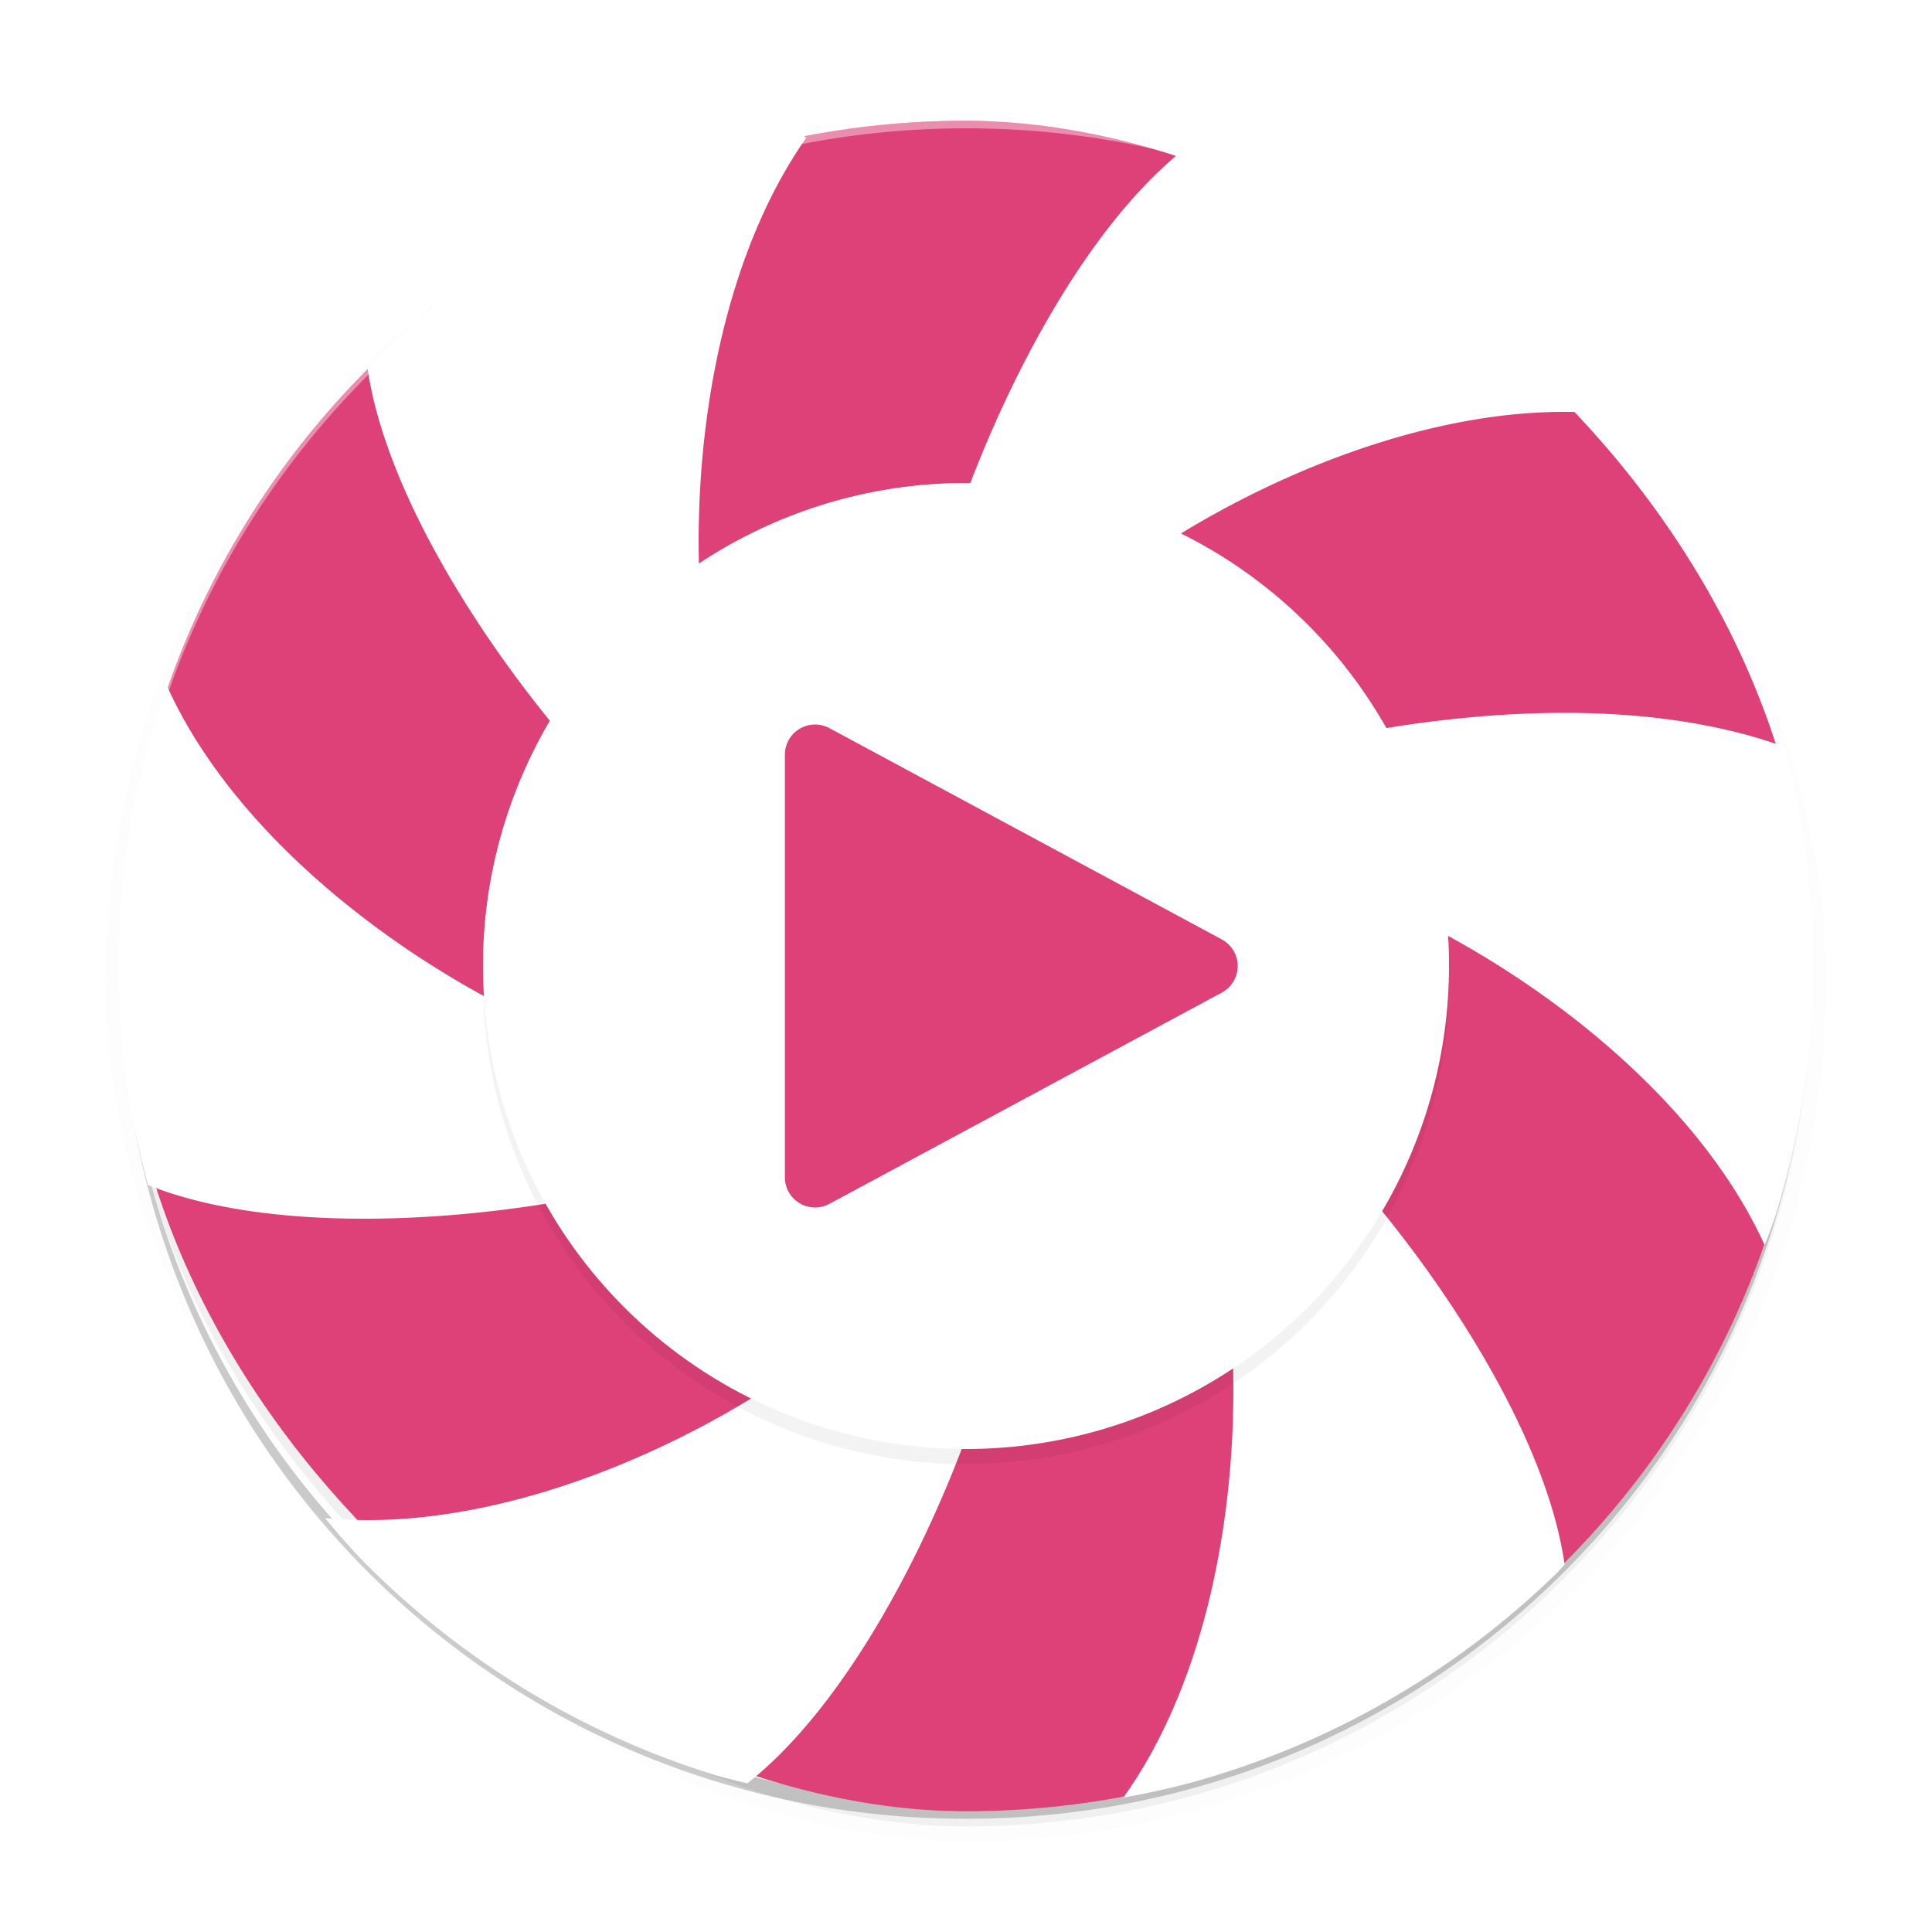 <svg xmlns="http://www.w3.org/2000/svg" width="512" height="512" enable-background="new" version="1.0"><defs><filter id="a" width="1.048" height="1.048" x="-.024" y="-.024" color-interpolation-filters="sRGB"><feGaussianBlur stdDeviation="4.48"/></filter><filter id="b" width="1.12" height="1.12" x="-.06" y="-.06" color-interpolation-filters="sRGB"><feGaussianBlur stdDeviation="6.4"/></filter><filter id="c" width="1.048" height="1.048" x="-.024" y="-.024" color-interpolation-filters="sRGB"><feGaussianBlur stdDeviation="2.56"/></filter></defs><g transform="translate(-208 228)"><path d="M464 254c-124.1 0-224-99.904-224-224 0-.334.01-.666.012-1 .536 123.63 100.23 223 223.99 223s223.45-99.369 223.99-223c0 .334.011.666.011 1 0 124.1-99.904 224-224 224z" opacity=".2"/><rect width="448" height="448" x="-256" y="-688" stroke="#000" stroke-width="8" filter="url(#a)" opacity=".1" rx="224" ry="224" transform="scale(1 -1)rotate(90)"/><rect width="448" height="448" x="-256" y="-688" filter="url(#a)" opacity=".2" rx="224" ry="224" transform="scale(1 -1)rotate(90)"/><path d="M464 252c-124.1 0-224-99.904-224-224 0-.674.003-1.336 0-2 0 124.1 99.904 224 224 224s224-99.904 224-224c-.003.664 0 1.326 0 2 0 124.1-99.904 224-224 224" opacity=".2"/><rect width="448" height="448" x="-252" y="-688" fill="#dd4178" rx="224" ry="224" transform="scale(1 -1)rotate(90)"/><path fill="#fff" stroke="#fff" d="M421.2-191.68a224 224 0 0 0-17.117 3.842 224 224 0 0 0-41.688 16.204 224 224 0 0 0-37.635 24.167 224 224 0 0 0-16.822 14.775q-1.033 1.094-2.051 2.202c4.879 33.488 31.562 75.072 57.87 104.52a113.9 113.9 0 0 0-13.636 53.965 113 113 0 0 0 1.263 16.1C313.4 26.87 270.612-5.66 252.383-44.716q-1.24 3.239-2.378 6.515a224 224 0 0 0-5.539 21.694 224 224 0 0 0-3.347 22.137 224 224 0 0 0-.56 38.208c.53 7.45 1.432 14.87 2.702 22.23a224 224 0 0 0 4.401 19.602c31.46 12.532 80.843 10.22 119.53 2.143a113.87 113.87 0 0 0 54.411 45.782c-33.886 24.256-83.422 45.04-126.33 41.312a224 224 0 0 0 8.036 9.15 224 224 0 0 0 73.458 50.254c6.88 2.908 13.9 5.47 21.036 7.677q4.047 1.114 8.132 2.075c26.511-20.971 49.14-64.844 61.465-102.31a113.88 113.88 0 0 0 66.864-24.18c4.049 41.488-2.75 94.799-27.464 130.1a224 224 0 0 0 17.117-3.843 224 224 0 0 0 41.688-16.203 224 224 0 0 0 37.635-24.167 224 224 0 0 0 16.822-14.775q1.033-1.095 2.051-2.203c-4.879-33.488-31.562-75.072-57.87-104.52a113.9 113.9 0 0 0 13.636-53.965 115 115 0 0 0-1.263-16.099c37.984 17.223 80.772 49.754 99.001 88.81q1.24-3.24 2.378-6.515a224 224 0 0 0 5.539-21.694 224 224 0 0 0 3.347-22.137 224 224 0 0 0 .56-38.208c-.53-7.45-1.432-14.87-2.702-22.23a224 224 0 0 0-4.421-19.69c-38.554-13.74-86.062-8.992-119.53-2.089a113.9 113.9 0 0 0-54.39-45.75c33.887-24.256 83.423-45.04 126.33-41.312a224 224 0 0 0-8.035-9.149 224 224 0 0 0-94.494-57.931 225 225 0 0 0-8.064-2.06c-26.526 20.97-49.182 64.83-61.522 102.29a113.88 113.88 0 0 0-66.875 24.18c-4.049-41.487 2.75-94.798 27.464-130.1z" enable-background="new"/><path fill="#fff" d="M464-196c-124.1 0-224 99.904-224 224 0 .334.01.666.012 1 .536-123.63 100.23-223 223.99-223s223.45 99.369 223.99 223c.001-.334.011-.666.011-1 0-124.1-99.904-224-224-224z" opacity=".4"/><circle cx="464" cy="32" r="128" filter="url(#b)" opacity=".2"/><circle cx="464" cy="32" r="128" filter="url(#c)" opacity=".1"/><circle cx="464" cy="28" r="128" fill="#fff"/><path fill="#dd4178" fill-rule="evenodd" stroke="#dd4178" stroke-linejoin="round" stroke-width="16" d="M424 84V-28l104 56z"/><path fill="#fff" d="M464-100A128 128 0 0 0 336 28a128 128 0 0 0 .041 1.172 128 128 0 0 1 127.96-127.17 128 128 0 0 1 127.96 126.83l.041-.828a128 128 0 0 0-128-128z" opacity=".4"/></g></svg>